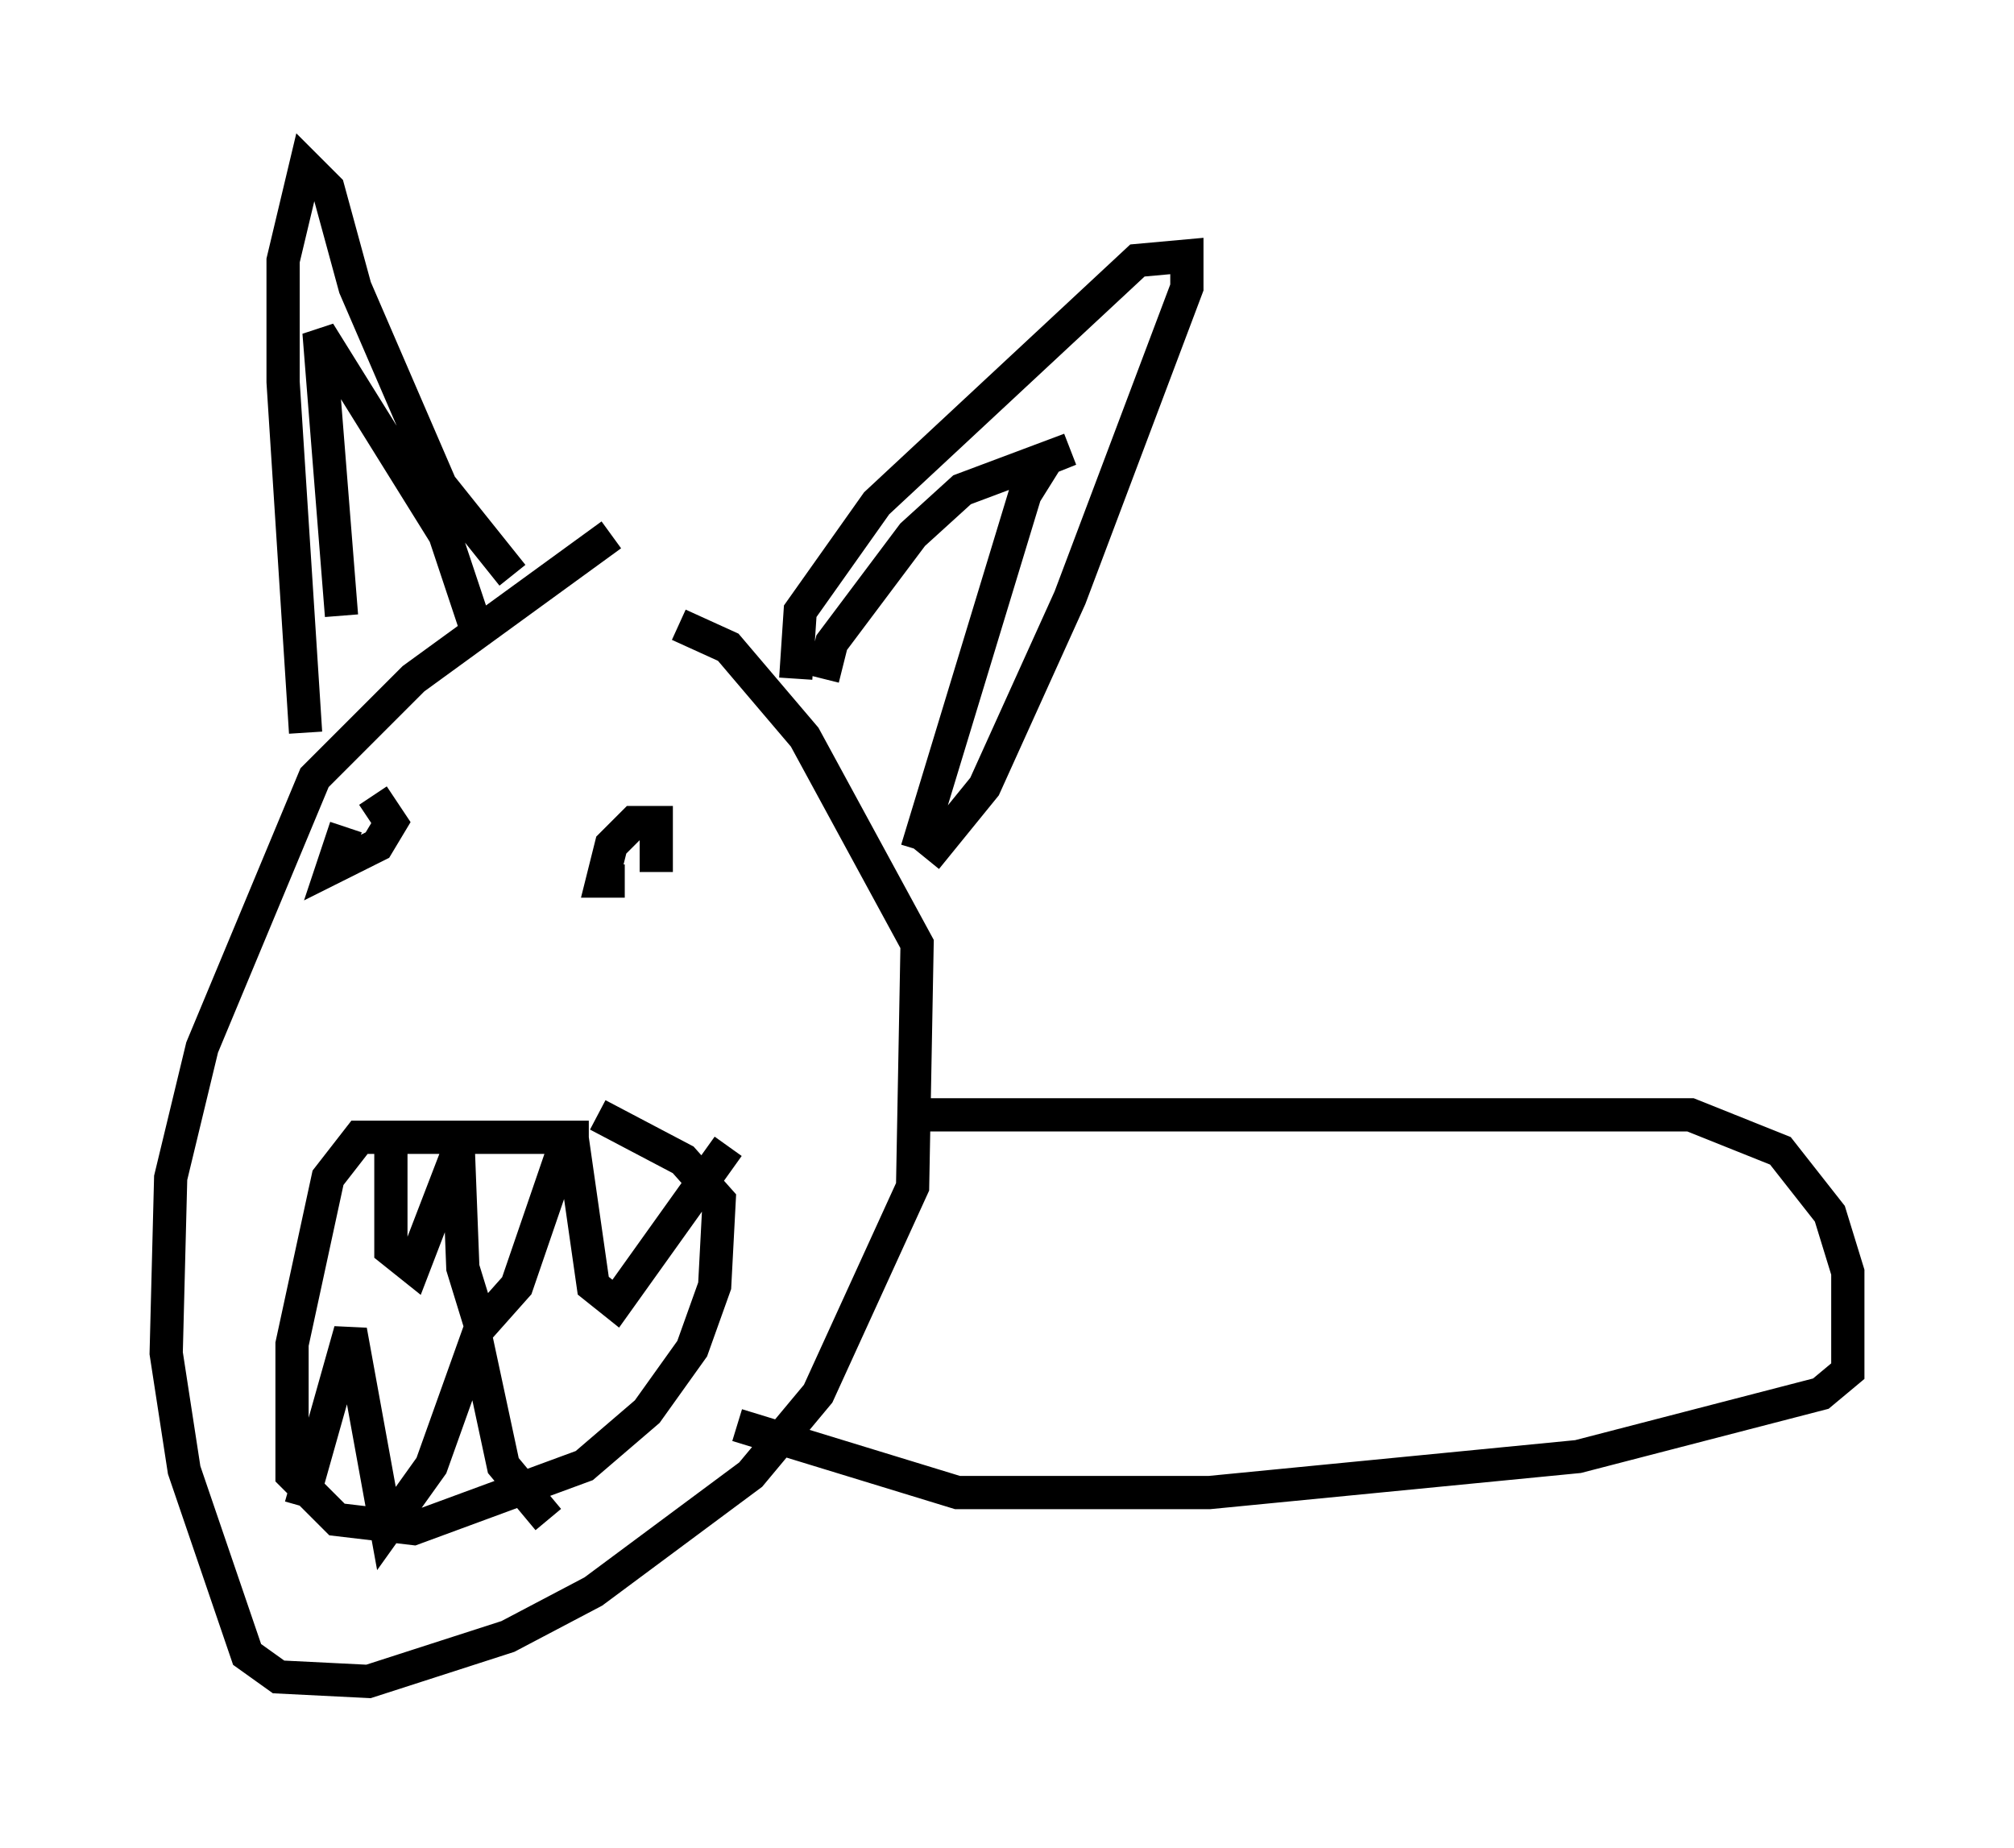 <?xml version="1.0" encoding="utf-8" ?>
<svg baseProfile="full" height="55.602" version="1.1" width="60.608" xmlns="http://www.w3.org/2000/svg" xmlns:ev="http://www.w3.org/2001/xml-events" xmlns:xlink="http://www.w3.org/1999/xlink"><defs /><rect fill="white" height="55.602" width="60.608" x="0" y="0" /><path d="M20.697, 15.284 m-2.3, 0.812 l-5.954, 4.33 -2.977, 2.977 l-3.383, 8.119 -0.947, 3.924 l-0.135, 5.277 0.541, 3.518 l1.894, 5.548 0.947, 0.677 l2.706, 0.135 4.195, -1.353 l2.571, -1.353 4.736, -3.518 l2.03, -2.436 2.842, -6.225 l0.135, -7.307 -3.383, -6.225 l-2.3, -2.706 -1.488, -0.677 m-11.231, 3.248 l-0.677, -10.555 0.0, -3.654 l0.677, -2.842 0.677, 0.677 l0.812, 2.977 2.571, 5.954 l2.165, 2.706 m8.525, 3.112 l0.135, -2.03 2.3, -3.248 l7.848, -7.307 1.488, -0.135 l0.0, 0.947 -3.518, 9.337 l-2.571, 5.683 -1.759, 2.165 m-3.112, -5.413 l0.271, -1.083 2.436, -3.248 l1.488, -1.353 3.248, -1.218 l-0.677, 0.271 -0.677, 1.083 l-3.248, 10.69 m-17.321, -7.036 l-0.677, -8.525 3.789, 6.089 l0.947, 2.842 m3.383, 15.291 l-6.901, 0.0 -0.947, 1.218 l-1.083, 5.007 0.0, 3.924 l1.353, 1.353 2.3, 0.271 l5.142, -1.894 1.894, -1.624 l1.353, -1.894 0.677, -1.894 l0.135, -2.571 -1.083, -1.218 l-2.571, -1.353 m-6.225, 0.541 l0.0, 3.518 0.677, 0.541 l1.353, -3.518 0.135, 3.518 l0.541, 1.759 1.083, -1.218 l1.624, -4.736 0.677, 4.736 l0.677, 0.541 3.383, -4.736 m-12.855, 10.825 l1.488, -5.277 1.083, 5.954 l1.353, -1.894 1.353, -3.789 l0.812, 3.789 1.353, 1.624 m-5.277, -21.786 l0.541, 0.812 -0.406, 0.677 l-1.353, 0.677 0.406, -1.218 m8.39, 1.624 l-0.677, 0.0 0.271, -1.083 l0.677, -0.677 0.677, 0.0 l0.0, 1.488 m8.119, 7.307 l23.004, 0.0 2.706, 1.083 l1.488, 1.894 0.541, 1.759 l0.0, 2.977 -0.812, 0.677 l-7.307, 1.894 -11.096, 1.083 l-7.578, 0.0 -6.631, -2.03 " fill="none" stroke="black" stroke-width="1" /></svg>